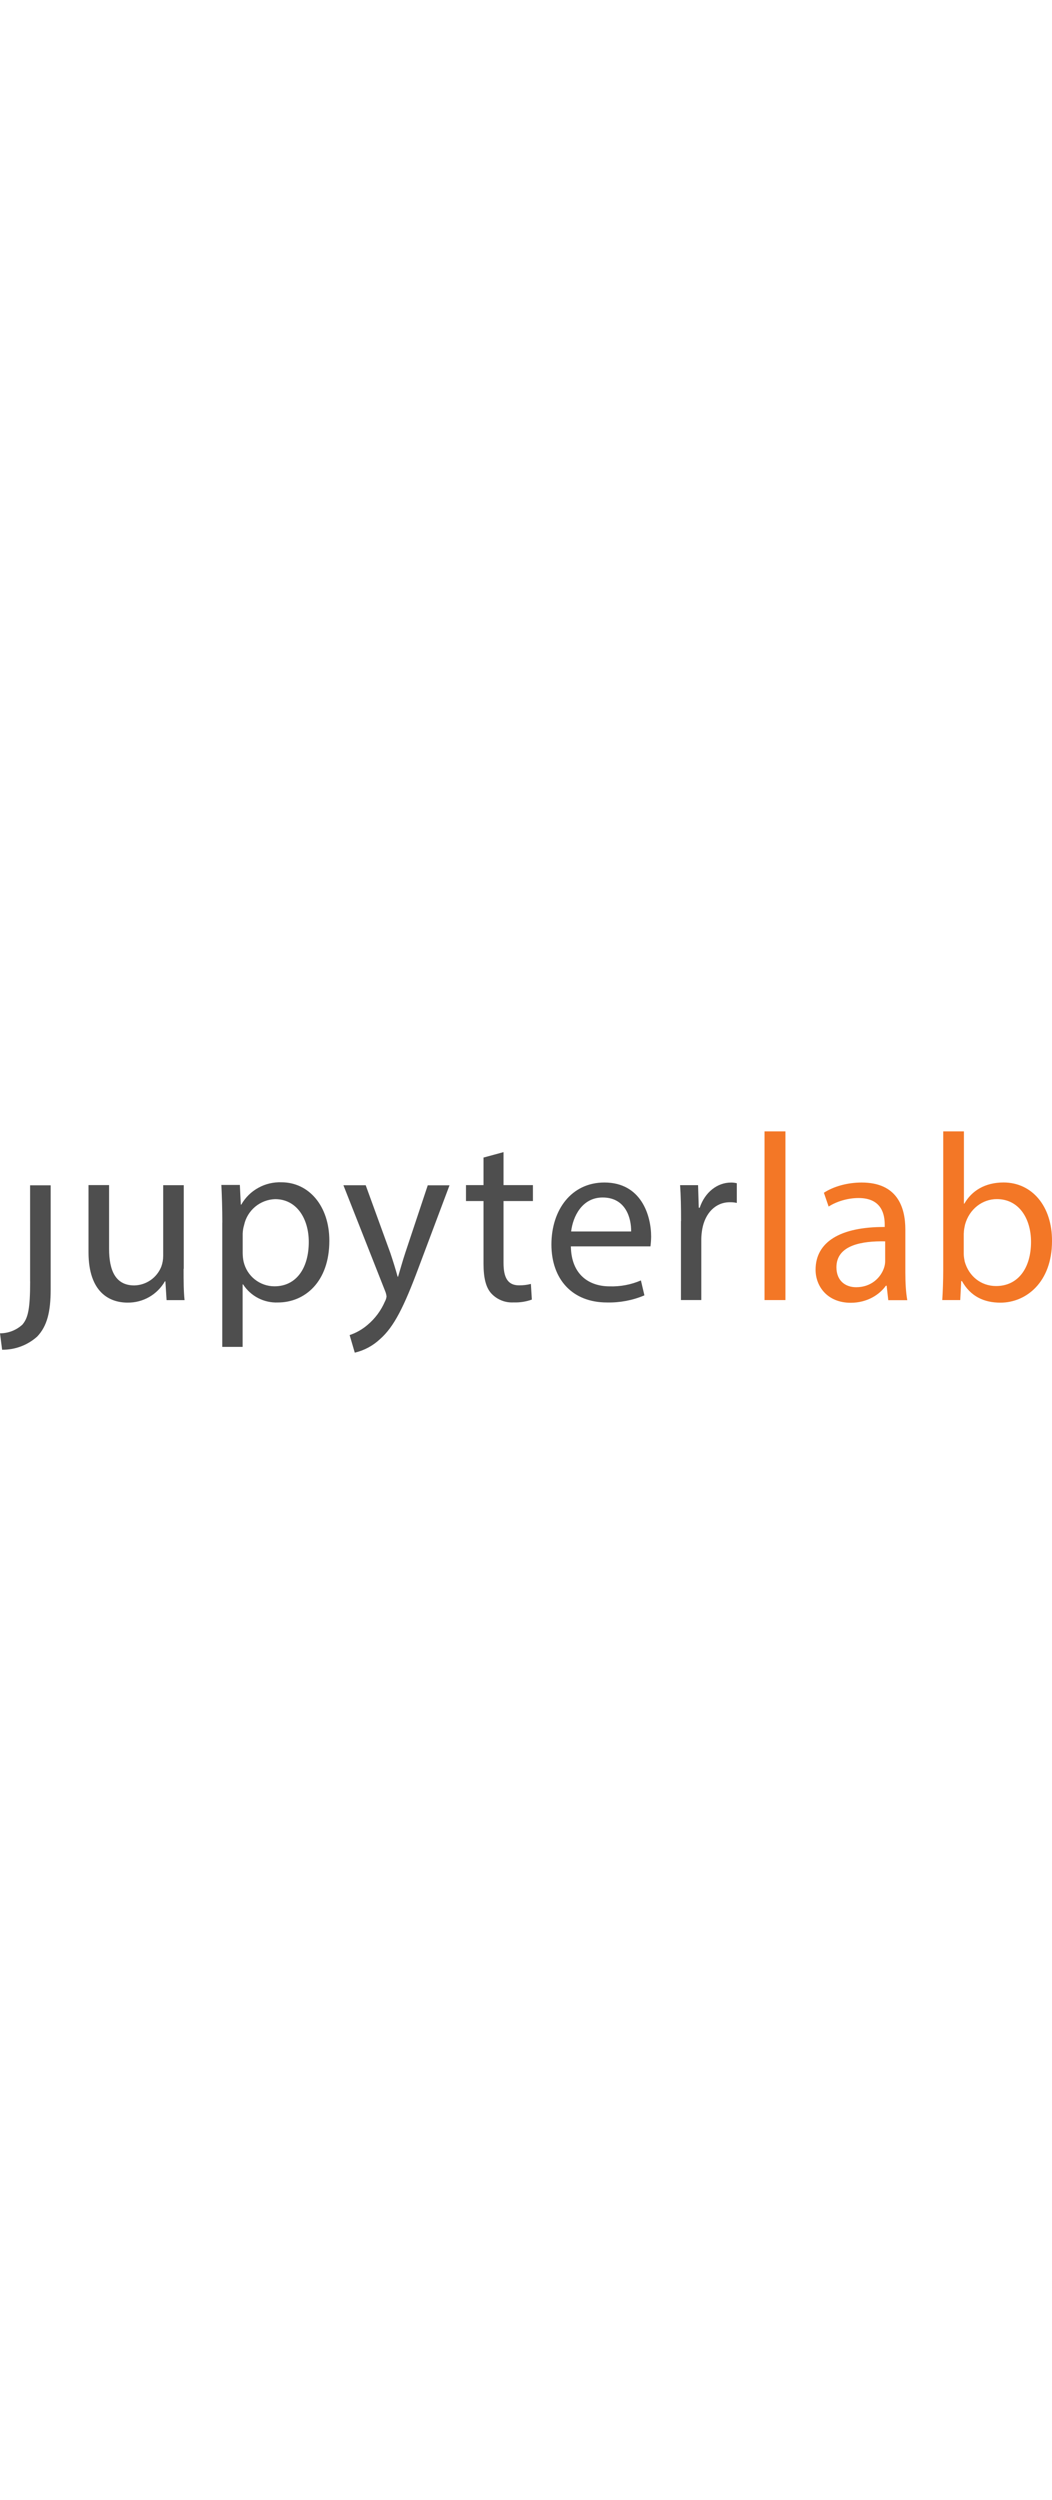 <svg xmlns="http://www.w3.org/2000/svg" width="200" viewBox="0 0 1860.8 475"><path fill="#4E4E4E" d="M53.324 293.087c0 48.7-3.7 64.7-13.6 76.4-10.8 10-25 15.5-39.7 15.5l3.7 29c22.8.3 44.8-7.9 61.9-23.1 17.8-18.5 24-44.1 24-83.3v-184.3h-36.4v170.1zm271.42-22.179c0 21 0 39.5 1.7 55.4h-31.8l-2.1-33.3h-.8c-6.7 11.6-16.4 21.3-28 27.9s-24.8 10-38.2 9.8c-31.4 0-69-17.7-69-89v-118.8h36.4v112.7c0 38.7 11.6 64.7 44.6 64.7 10.3-.2 20.4-3.5 28.9-9.4s15.1-14.3 18.9-23.9c2.2-6.1 3.3-12.5 3.3-18.9v-125h36.4v147.8zm68.512-81.525c0-26-.8-47-1.7-66.7h32.7l1.7 34.8h.8c7.1-12.5 17.5-22.8 30.1-29.7 12.5-7 26.7-10.3 41-9.8 48.3 0 84.7 41.7 84.7 103.3 0 73.1-43.7 109.2-91 109.2-12.1.5-24.2-2.2-35-7.8s-19.9-13.9-26.6-24.2h-.8v110.5h-36v-220zm36 54.2c.1 5.1.6 10.1 1.7 15.1 3 12.3 9.9 23.3 19.8 31.1s22.1 12.1 34.7 12.1c38.5 0 60.7-31.9 60.7-78.5 0-40.7-21.1-75.6-59.5-75.6-12.9.4-25.3 5.1-35.3 13.4-9.9 8.3-16.9 19.7-19.6 32.4-1.5 4.9-2.3 10-2.5 15.1zm217.572-120.485 43.7 120.1c4.5 13.4 9.5 29.4 12.8 41.7h.8c3.7-12.2 7.9-27.7 12.8-42.4l39.7-119.2h38.5l-54.4 144.8c-26 69.7-43.7 105.4-68.6 127.2-12.5 11.7-27.9 20-44.6 23.9l-9.1-31.1c11.7-3.9 22.5-10.1 31.8-18.1 13.2-11.1 23.7-25.2 30.6-41.2 1.5-2.8 2.5-5.7 2.9-8.8-.3-3.3-1.2-6.6-2.5-9.7l-73.8-187.1h39.7zM890.649 64.65v58.3h52v28.2h-52v109.5c0 25 7 39.5 27.3 39.5 7.1.1 14.2-.7 21.1-2.5l1.7 27.7c-10.3 3.7-21.3 5.4-32.2 5-7.3.4-14.6-.7-21.3-3.4-6.8-2.7-12.9-6.8-17.9-12.1-10.3-10.9-14.1-29-14.1-52.9v-110.8h-31v-28.2h31v-48.7zm119.111 166.711c.8 50 32.2 70.6 68.6 70.6 19 .6 37.9-3 55.3-10.5l6.2 26.4c-20.9 8.9-43.5 13.1-66.2 12.6-61.5 0-98.3-41.2-98.3-102.5 0-61.4 35.5-109.6 93.7-109.6 65.2 0 82.7 58.3 82.7 95.7-.1 5.8-.5 11.5-1.2 17.2h-140.8zm106.6-26.4c.4-23.5-9.5-60.1-50.4-60.1-36.8 0-52.8 34.4-55.7 60.1zm88.317-18.505c0-23.9-.4-44.5-1.7-63.4h31.8l1.2 39.9h1.7c9.1-27.3 31-44.5 55.3-44.5 3.5-.1 7 .4 10.3 1.2v34.8c-4.1-.9-8.2-1.3-12.4-1.2-25.6 0-43.7 19.7-48.7 47.4-1 5.7-1.6 11.5-1.7 17.2v108.3h-36v-139.7z" class="jp-icon2"/><path fill="#F37726" d="M1352.3 326.2h37V28h-37zm252.5 0c-2.5-13.9-3.4-31.1-3.4-48.7v-76c0-40.7-15.1-83.1-77.3-83.1-25.6 0-50 7.1-66.8 18.1l8.4 24.4c14.3-9.2 34-15.1 53-15.1 41.6 0 46.2 30.2 46.2 47v4.2c-78.6-.4-122.3 26.5-122.3 75.6 0 29.4 21 58.4 62.2 58.4 29 0 50.9-14.3 62.2-30.2h1.3l2.9 25.6h33.6zm-39.1-68.5c0 3.8-.8 8-2.1 11.8-5.9 17.2-22.7 34-49.2 34-18.9 0-34.9-11.3-34.9-35.3 0-39.5 45.8-46.6 86.2-45.8zm132.8 68.5 1.7-33.6h1.3c15.1 26.9 38.7 38.2 68.1 38.2 45.4 0 91.2-36.1 91.2-108.8.4-61.7-35.3-103.7-85.7-103.7-32.8 0-56.3 14.7-69.3 37.4h-.8V28h-36.6v245.7c0 18.1-.8 38.6-1.7 52.5zm6.3-118c0-5.9 1.3-10.9 2.1-15.1 7.6-28.1 31.1-45.4 56.3-45.4 39.5 0 60.5 34.9 60.5 75.6 0 46.6-23.1 78.1-61.8 78.1-26.9 0-48.3-17.6-55.5-43.3-.8-4.2-1.7-8.8-1.7-13.4v-36.5z" class="jp-jupyter-icon-color"/></svg>